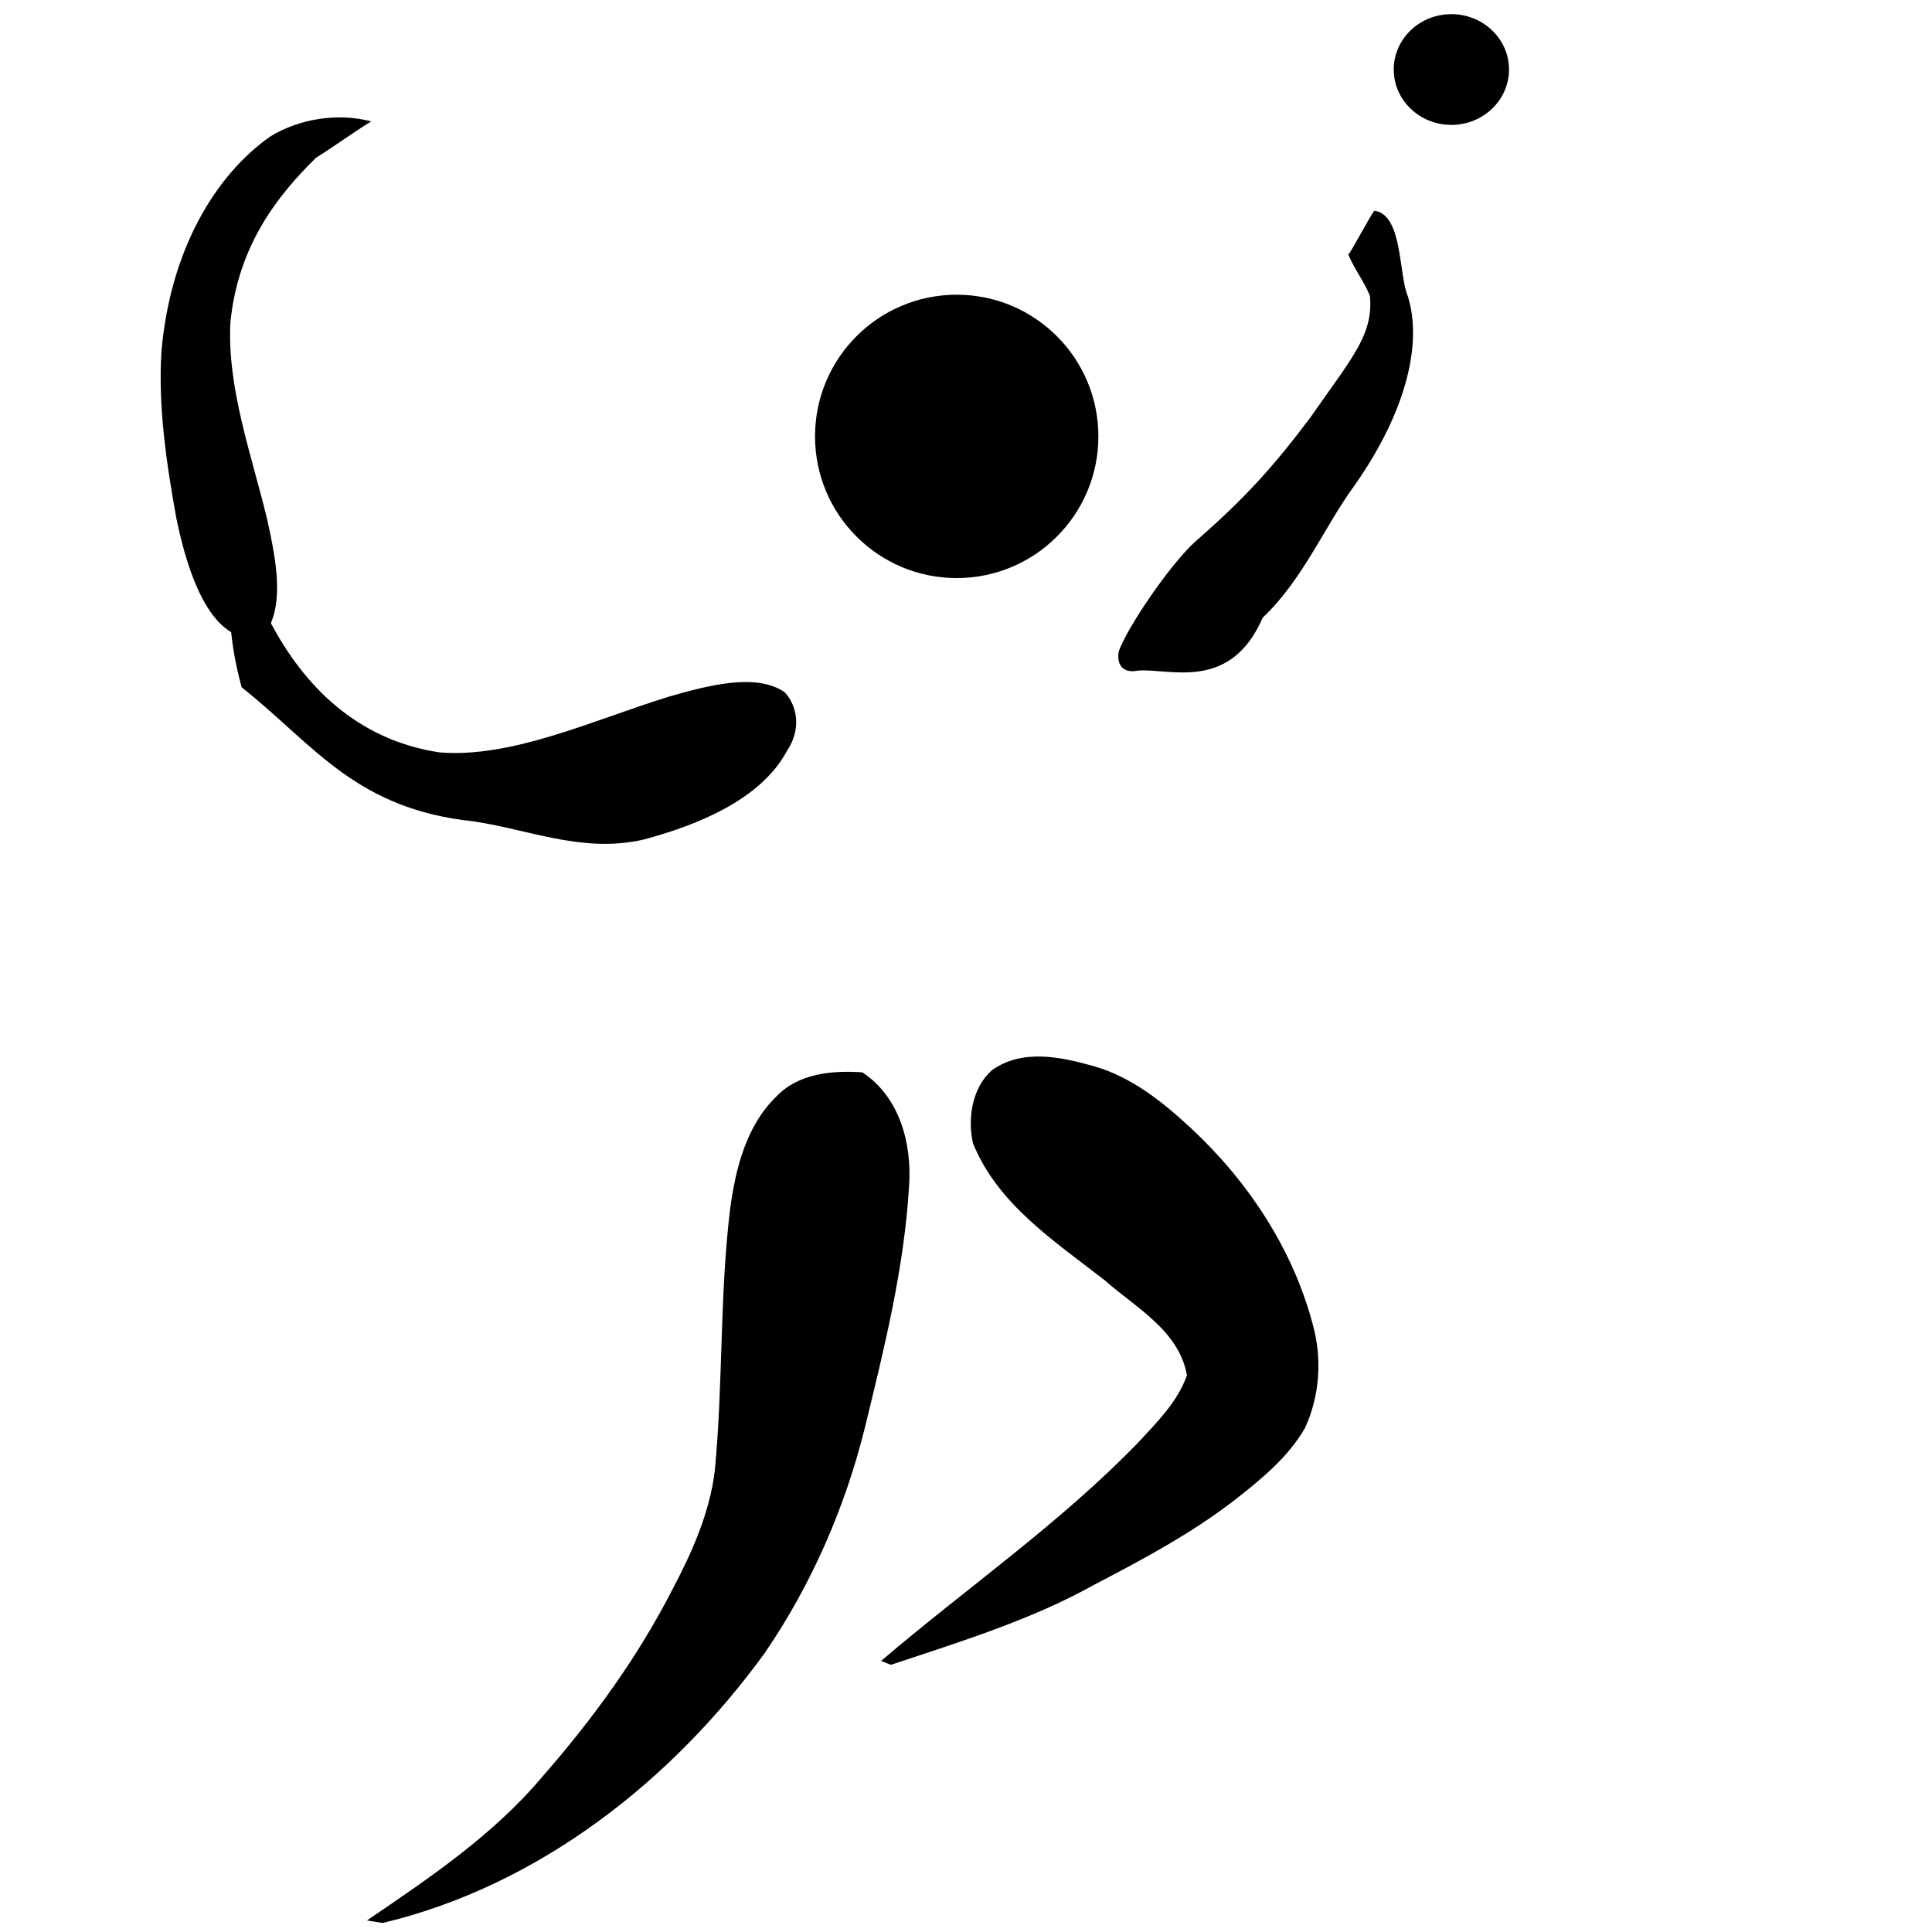 <?xml version="1.0" encoding="UTF-8" standalone="no"?>
<!-- Generator: Adobe Illustrator 14.0.0, SVG Export Plug-In . SVG Version: 6.00 Build 43363)  -->

<svg
   xmlns:dc="http://purl.org/dc/elements/1.1/"
   xmlns:cc="http://creativecommons.org/ns#"
   xmlns:rdf="http://www.w3.org/1999/02/22-rdf-syntax-ns#"
   xmlns:svg="http://www.w3.org/2000/svg"
   xmlns="http://www.w3.org/2000/svg"
   xmlns:sodipodi="http://sodipodi.sourceforge.net/DTD/sodipodi-0.dtd"
   xmlns:inkscape="http://www.inkscape.org/namespaces/inkscape"
   version="1.1"
   id="Layer_1"
   x="0px"
   y="0px"
   width="300px"
   height="300px"
   viewBox="0 0 300 300"
   enable-background="new 0 0 300 300"
   xml:space="preserve"
   sodipodi:docname="Basque_pelota_pictogram.svg"
   inkscape:version="0.92.3 (2405546, 2018-03-11)"><defs
   id="defs15" /><sodipodi:namedview
   pagecolor="#ffffff"
   bordercolor="#666666"
   borderopacity="1"
   objecttolerance="10"
   gridtolerance="10"
   guidetolerance="10"
   inkscape:pageopacity="0"
   inkscape:pageshadow="2"
   inkscape:window-width="1280"
   inkscape:window-height="969"
   id="namedview13"
   showgrid="false"
   inkscape:zoom="1.4176784"
   inkscape:cx="103.88216"
   inkscape:cy="220.86601"
   inkscape:window-x="0"
   inkscape:window-y="27"
   inkscape:window-maximized="1"
   inkscape:current-layer="Layer_1" />
<path
   d="m 27.398,80.544 c 1.434,6.905 3.989,15.233 8.832,17.808 2.169,1.564 4.451,0.505 5.826,-1.596 C 43.956,92.388 42.682,86.058 41.497,80.713 39.095,70.678 35.26,60.34 35.773,50.108 36.939,38.18 43.066,30.381 49.065,24.503 c 3.015,-1.891 5.557,-3.788 8.582,-5.656 -0.241,-0.25 0.241,0.25 0,0 -5.288,-1.372 -11.18,-0.392 -15.65,2.325 -8.61,6.042 -15.55,17.692 -16.921,33.333 -0.549,8.414 0.739,17.369 2.322,26.038 z"
   id="path2"
   inkscape:connector-curvature="0"
   style="stroke-width:0.762"
   sodipodi:nodetypes="ccccccccccc" />

<path
   d="m 141.157,184.205 c 0.475,-6.606 -1.444,-13.866 -7.253,-17.691 -4.654,-0.321 -9.977,0.151 -13.354,3.76 -4.699,4.545 -6.321,11.189 -7.178,17.446 -1.63,13.472 -1.086,27.088 -2.372,40.587 -0.786,6.619 -3.567,12.797 -6.652,18.635 -5.394,10.496 -12.39,20.113 -20.16,28.971 -7.607,9.049 -17.531,15.704 -27.212,22.293 0.61,0.098 1.83,0.294 2.44,0.393 24.218,-5.776 44.948,-22.061 59.385,-41.996 7.229,-10.599 12.434,-22.523 15.511,-34.973 3.004,-12.315 6.094,-24.73 6.845,-37.425 z"
   id="path6"
   inkscape:connector-curvature="0" />
<path
   d="m 184.944,175.194 c -4.396,-4.091 -9.263,-7.987 -15.14,-9.65 -5.112,-1.453 -11.095,-2.705 -15.772,0.633 -3.088,2.721 -3.812,7.488 -2.955,11.32 3.792,9.474 12.719,15.269 20.452,21.295 4.84,4.294 11.534,7.783 12.778,14.757 -1.429,4.103 -4.589,7.215 -7.464,10.34 -12.199,12.637 -26.716,22.655 -40.033,34.021 0.385,0.152 1.155,0.453 1.54,0.604 10.719,-3.593 21.663,-6.913 31.589,-12.45 7.552,-3.94 15.117,-7.971 21.868,-13.209 4.069,-3.192 8.208,-6.566 10.827,-11.11 2.296,-4.967 2.681,-10.717 1.239,-15.982 -3.089,-11.787 -10.057,-22.317 -18.929,-30.569 z"
   id="path8"
   inkscape:connector-curvature="0" />
<circle
   cx="148.557"
   cy="67.763"
   r="22"
   id="circle10" />
<path
   d="m 100.07,130.333 c 8.065,-2.173 17.999,-6.091 22.093,-13.67 2.292,-3.39 1.686,-6.986 -0.311,-9.169 -4.392,-3.035 -11.775,-1.106 -18.037,0.694 -11.8,3.658 -24.3,9.565 -35.584,8.642 -13.012,-1.969 -21.131,-10.583 -26.174,-20.074 -1.349,-4.758 -1.859,-9.873 -3.18,-14.647 -0.339,0.376 -1.017,1.128 -1.357,1.504 -2.864,8.291 -1.901,16.053 0.003,23.107 10.917,8.657 17.224,18.281 34.326,20.614 9.247,0.959 18.151,5.386 28.221,3 z"
   id="path2-3"
   inkscape:connector-curvature="0"
   style="stroke-width:1.01"
   sodipodi:nodetypes="cccccccccccc" /><path
   d="m 196.08,95.898 c -5.069,11.669 -14.565,7.815 -19.376,8.232 -2.399,0.487 -3.317,-0.978 -3.003,-2.93 1.303,-3.769 8.039,-13.655 12.014,-17.205 7.583,-6.611 12.085,-11.599 17.809,-19.236 6.287,-9.075 9.773,-12.703 9.194,-18.817 -0.922,-2.296 -2.417,-4.149 -3.36,-6.431 0.312,-0.11 3.756,-6.677 4.068,-6.786 4.399,0.597 3.745,9.883 5.163,13.224 2.252,7.025 0.045,17.644 -8.306,29.496 -4.62,6.319 -7.986,14.593 -14.202,20.453 z"
   id="path2-3-6"
   inkscape:connector-curvature="0"
   style="stroke-width:0.626"
   sodipodi:nodetypes="ccccccccccc" /><ellipse
   cx="225.368"
   cy="10.795"
   id="circle10-7"
   rx="8.95"
   ry="8.598"
   style="stroke-width:0.399" /></svg>